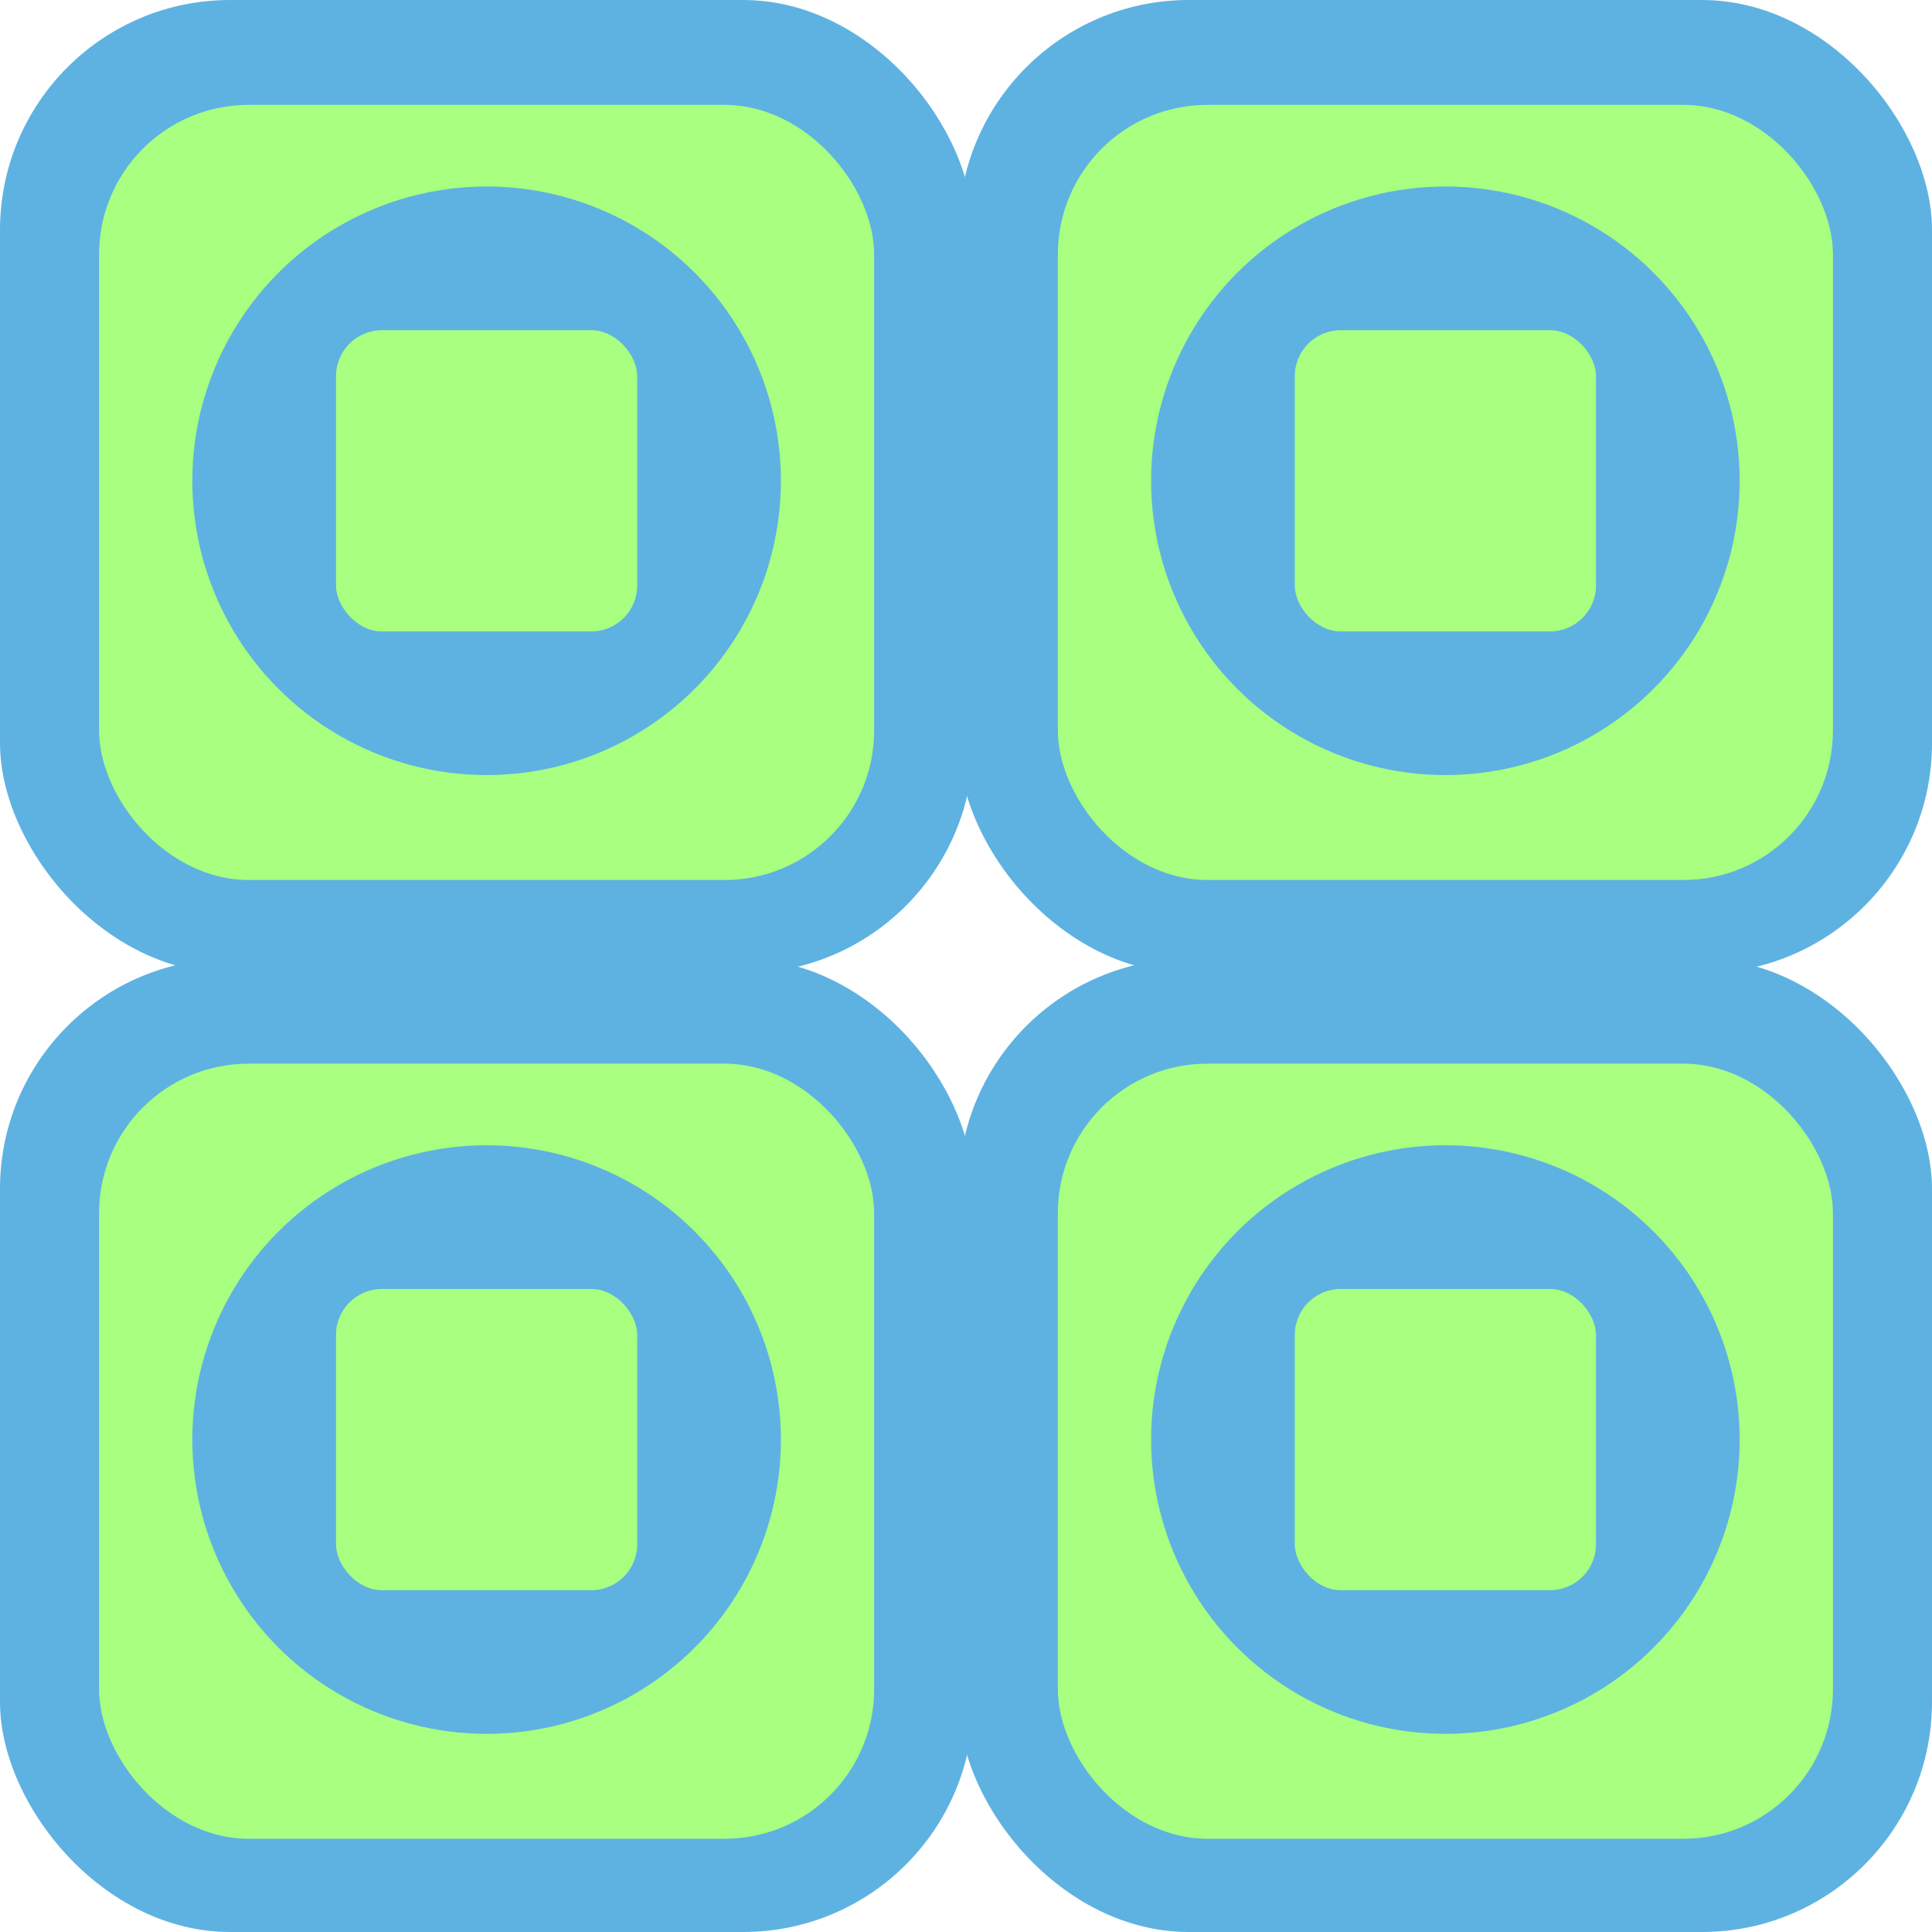 <svg width="168" height="168" viewBox="0 0 168 168" fill="none" xmlns="http://www.w3.org/2000/svg">
<rect width="84.628" height="84.628" rx="20" fill="#5EB2E1"/>
<rect x="8.615" y="9.122" width="67.398" height="67.398" rx="13" fill="#A8FF80"/>
<circle cx="42.314" cy="41.807" r="25.591" fill="#5EB2E1"/>
<rect x="29.217" y="28.713" width="26.194" height="26.194" rx="4" fill="#A8FF80"/>
<rect y="83.372" width="84.628" height="84.628" rx="20" fill="#5EB2E1"/>
<rect x="8.615" y="92.493" width="67.398" height="67.398" rx="13" fill="#A8FF80"/>
<circle cx="42.314" cy="125.179" r="25.591" fill="#5EB2E1"/>
<rect x="29.217" y="112.085" width="26.194" height="26.194" rx="4" fill="#A8FF80"/>
<rect x="83.372" width="84.628" height="84.628" rx="20" fill="#5EB2E1"/>
<rect x="91.987" y="9.122" width="67.398" height="67.398" rx="13" fill="#A8FF80"/>
<circle cx="125.686" cy="41.807" r="25.591" fill="#5EB2E1"/>
<rect x="112.589" y="28.713" width="26.194" height="26.194" rx="4" fill="#A8FF80"/>
<rect x="83.372" y="83.372" width="84.628" height="84.628" rx="20" fill="#5EB2E1"/>
<rect x="91.987" y="92.493" width="67.398" height="67.398" rx="13" fill="#A8FF80"/>
<circle cx="125.686" cy="125.179" r="25.591" fill="#5EB2E1"/>
<rect x="112.589" y="112.085" width="26.194" height="26.194" rx="4" fill="#A8FF80"/>
</svg>
